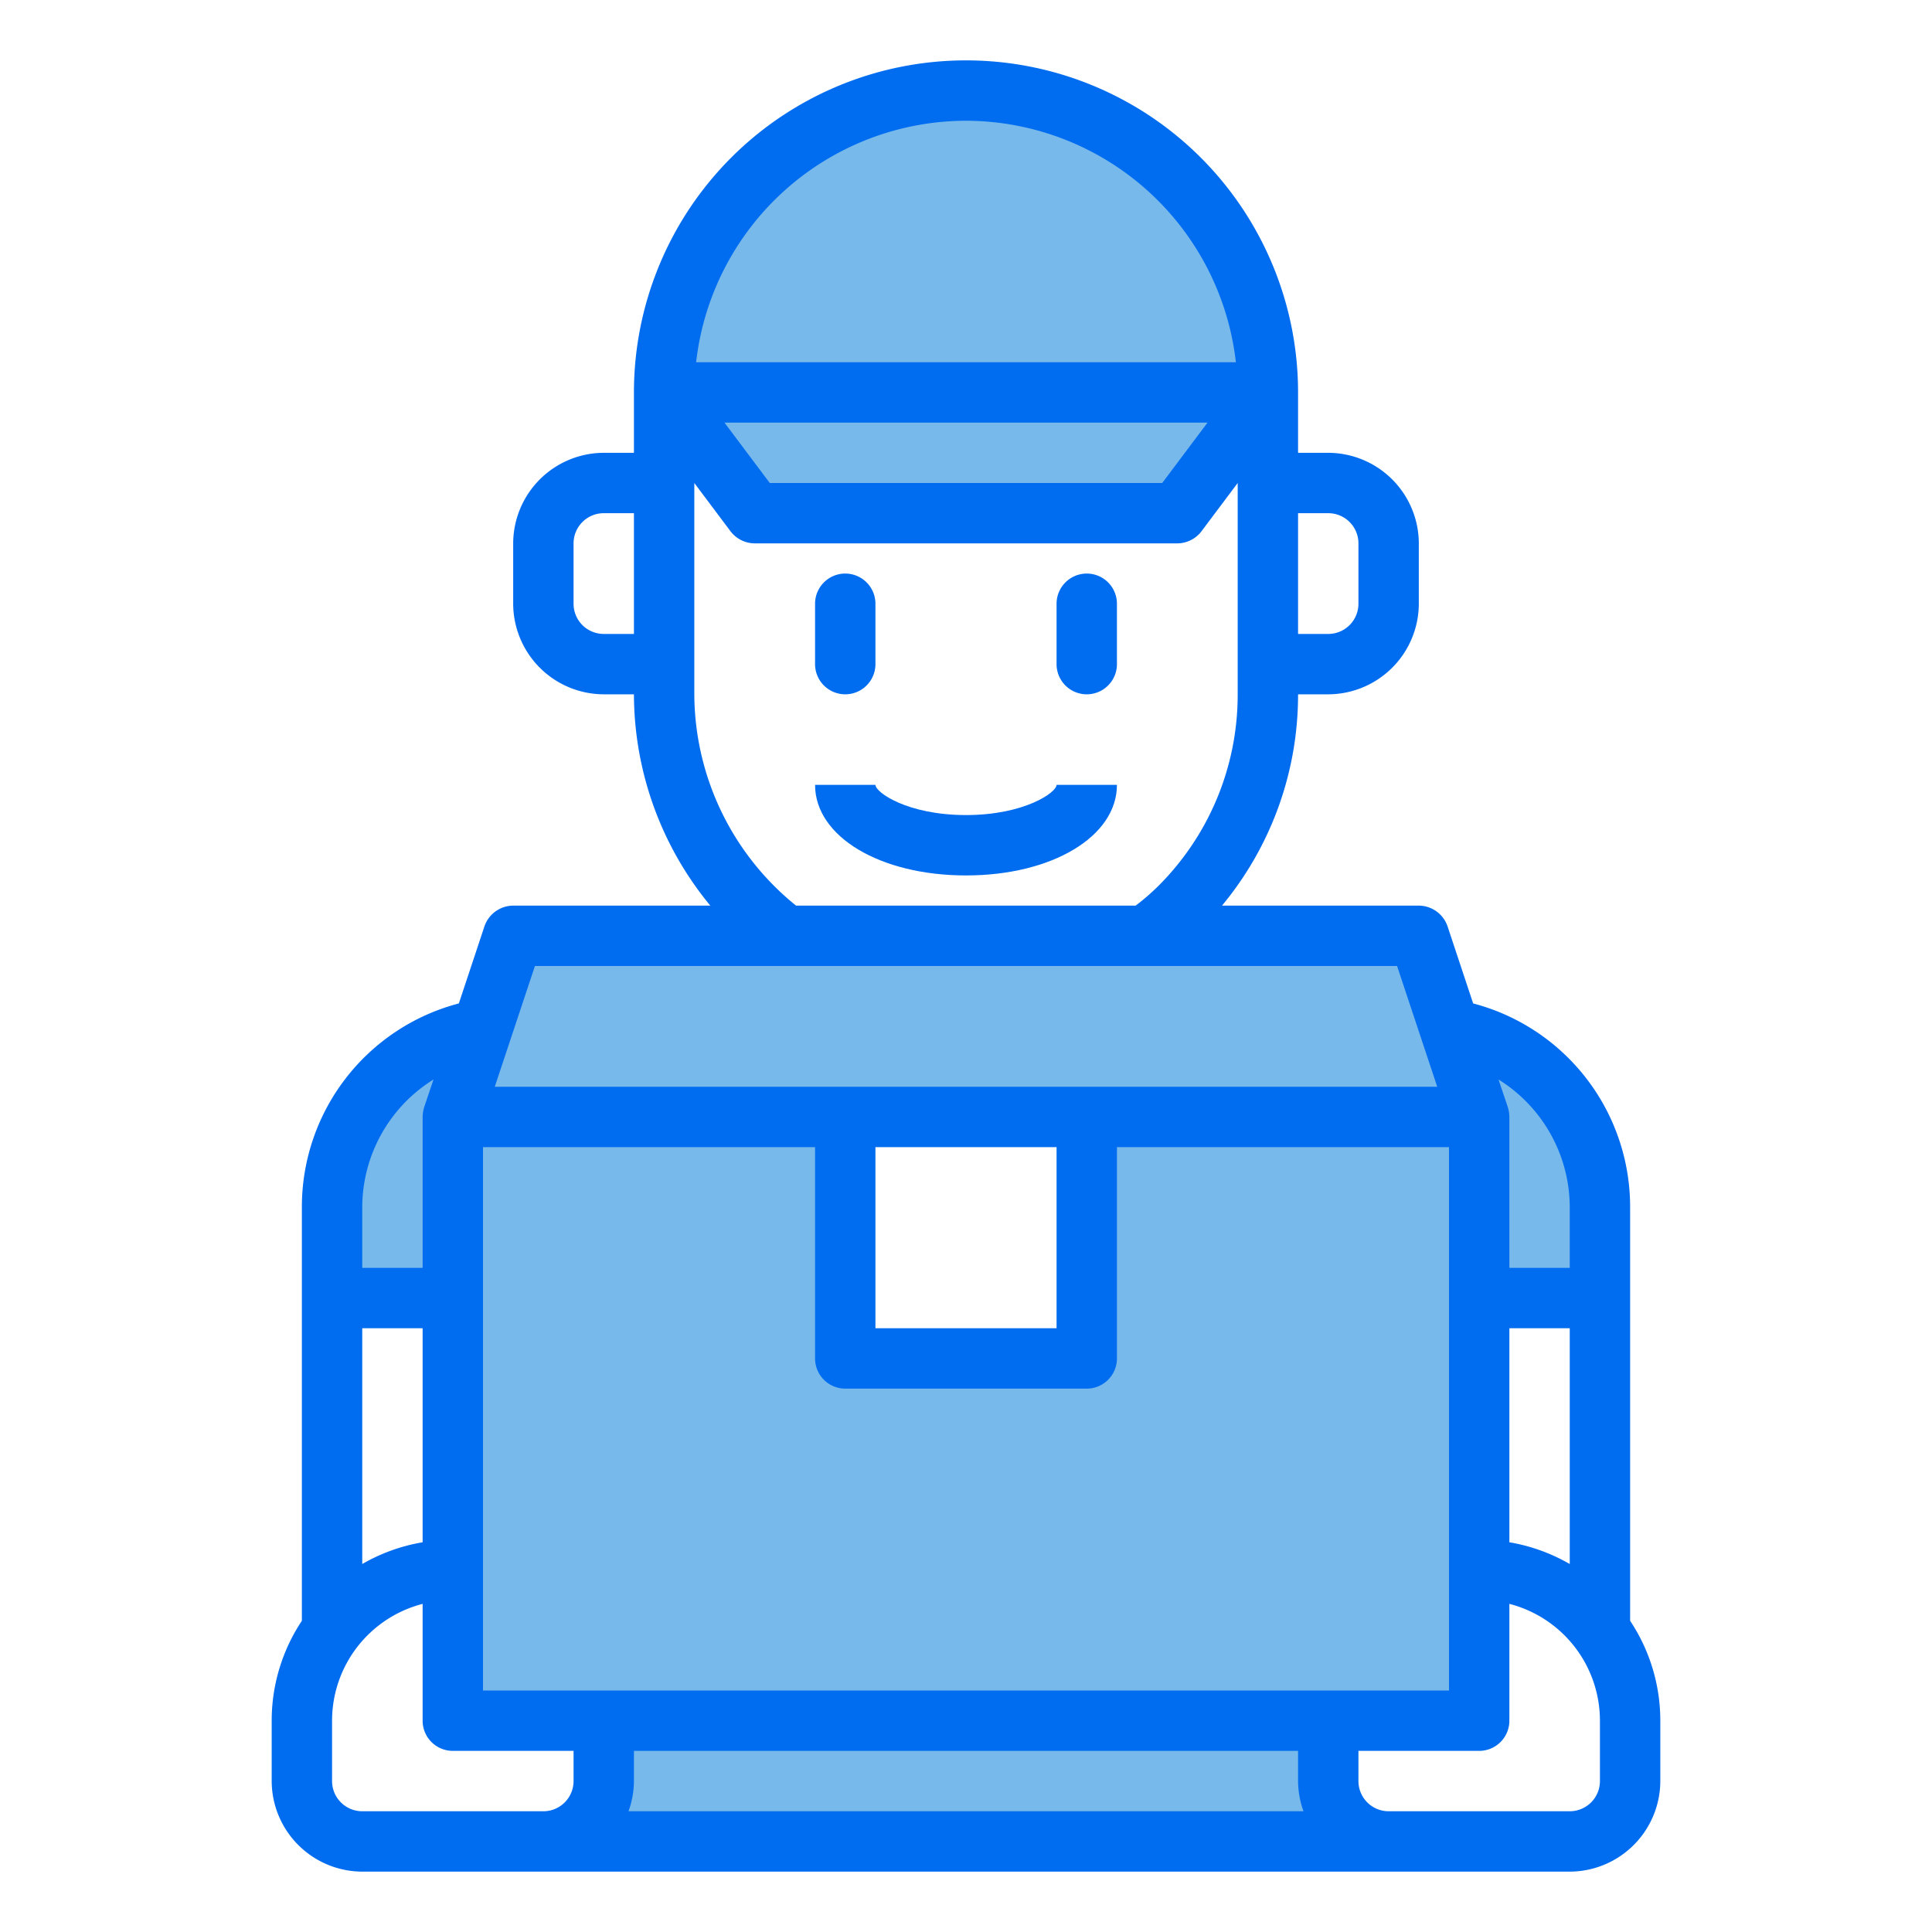 <svg height="512" viewBox="0 0 64 64" width="512" xmlns="http://www.w3.org/2000/svg"><g id="man-delivery-package"><g fill="#78b9eb"><path d="m49 37-.97-2.91a6.006 6.006 0 0 1 4.97 5.91v3h-4z"/><path d="m44 59a2.006 2.006 0 0 0 2 2h-28a2.006 2.006 0 0 0 2-2v-2h24z"/><path d="m15 37v6h-4v-3a6.006 6.006 0 0 1 4.97-5.91z"/><path d="m49 52v5h-5-24-5v-5-9-6h13v8h8v-8h13v6z"/><path d="m48.03 34.09.97 2.91h-13-8-13l.97-2.91 1.03-3.09h9.01 11.98 9.01z"/><path d="m42 13-3 4h-14l-3-4z"/><path d="m32 3a10 10 0 0 1 10 10h-20a10 10 0 0 1 10-10z"/></g><path d="m28 23a1 1 0 0 0 1-1v-2a1 1 0 0 0 -2 0v2a1 1 0 0 0 1 1z" fill="#006df0"/><path d="m36 19a1 1 0 0 0 -1 1v2a1 1 0 0 0 2 0v-2a1 1 0 0 0 -1-1z" fill="#006df0"/><path d="m32 27c-1.936 0-3-.751-3-1h-2c0 1.71 2.149 3 5 3s5-1.29 5-3h-2c0 .249-1.064 1-3 1z" fill="#006df0"/><path d="m54 53.69v-13.69a6.967 6.967 0 0 0 -5.2-6.76l-.85-2.56a1.014 1.014 0 0 0 -.95-.68h-6.52a10.928 10.928 0 0 0 2.52-7h1a3.009 3.009 0 0 0 3-3v-2a3.009 3.009 0 0 0 -3-3h-1v-2a11 11 0 0 0 -22 0v2h-1a3.009 3.009 0 0 0 -3 3v2a3.009 3.009 0 0 0 3 3h1a11.03 11.03 0 0 0 2.53 7h-6.53a1.014 1.014 0 0 0 -.95.68l-.85 2.56a6.967 6.967 0 0 0 -5.2 6.76v13.69a5.977 5.977 0 0 0 -1 3.31v2a3.009 3.009 0 0 0 3 3h40a3.009 3.009 0 0 0 3-3v-2a5.977 5.977 0 0 0 -1-3.31zm-11-36.69h1a1 1 0 0 1 1 1v2a1 1 0 0 1 -1 1h-1zm-22 4h-1a1 1 0 0 1 -1-1v-2a1 1 0 0 1 1-1h1zm31 19v2h-2v-5a1.185 1.185 0 0 0 -.05-.32l-.31-.92a4.993 4.993 0 0 1 2.36 4.24zm0 4v7.81a5.985 5.985 0 0 0 -2-.72v-7.09zm-20-40a9.016 9.016 0 0 1 8.94 8h-17.88a9.016 9.016 0 0 1 8.94-8zm8 10-1.5 2h-13l-1.5-2zm-17 9v-7l1.2 1.6a1.014 1.014 0 0 0 .8.4h14a1.014 1.014 0 0 0 .8-.4l1.2-1.6v7a8.942 8.942 0 0 1 -2.64 6.36 7.548 7.548 0 0 1 -.74.64h-11.25a9.039 9.039 0 0 1 -3.37-7zm-5.28 9h28.56l1.33 4h-31.22zm17.28 6v6h-6v-6zm-23 2a4.993 4.993 0 0 1 2.36-4.24l-.31.92a1.185 1.185 0 0 0 -.05.32v5h-2zm0 4h2v7.09a5.985 5.985 0 0 0 -2 .72zm7 15a1 1 0 0 1 -1 1h-6a1 1 0 0 1 -1-1v-2a4 4 0 0 1 3-3.87v3.87a1 1 0 0 0 1 1h4zm1.82 1a3 3 0 0 0 .18-1v-1h22v1a3 3 0 0 0 .18 1zm-4.82-4v-18h11v7a1 1 0 0 0 1 1h8a1 1 0 0 0 1-1v-7h11v18zm37 3a1 1 0 0 1 -1 1h-6a1 1 0 0 1 -1-1v-1h4a1 1 0 0 0 1-1v-3.87a4 4 0 0 1 3 3.87z" fill="#006df0"/></g></svg>